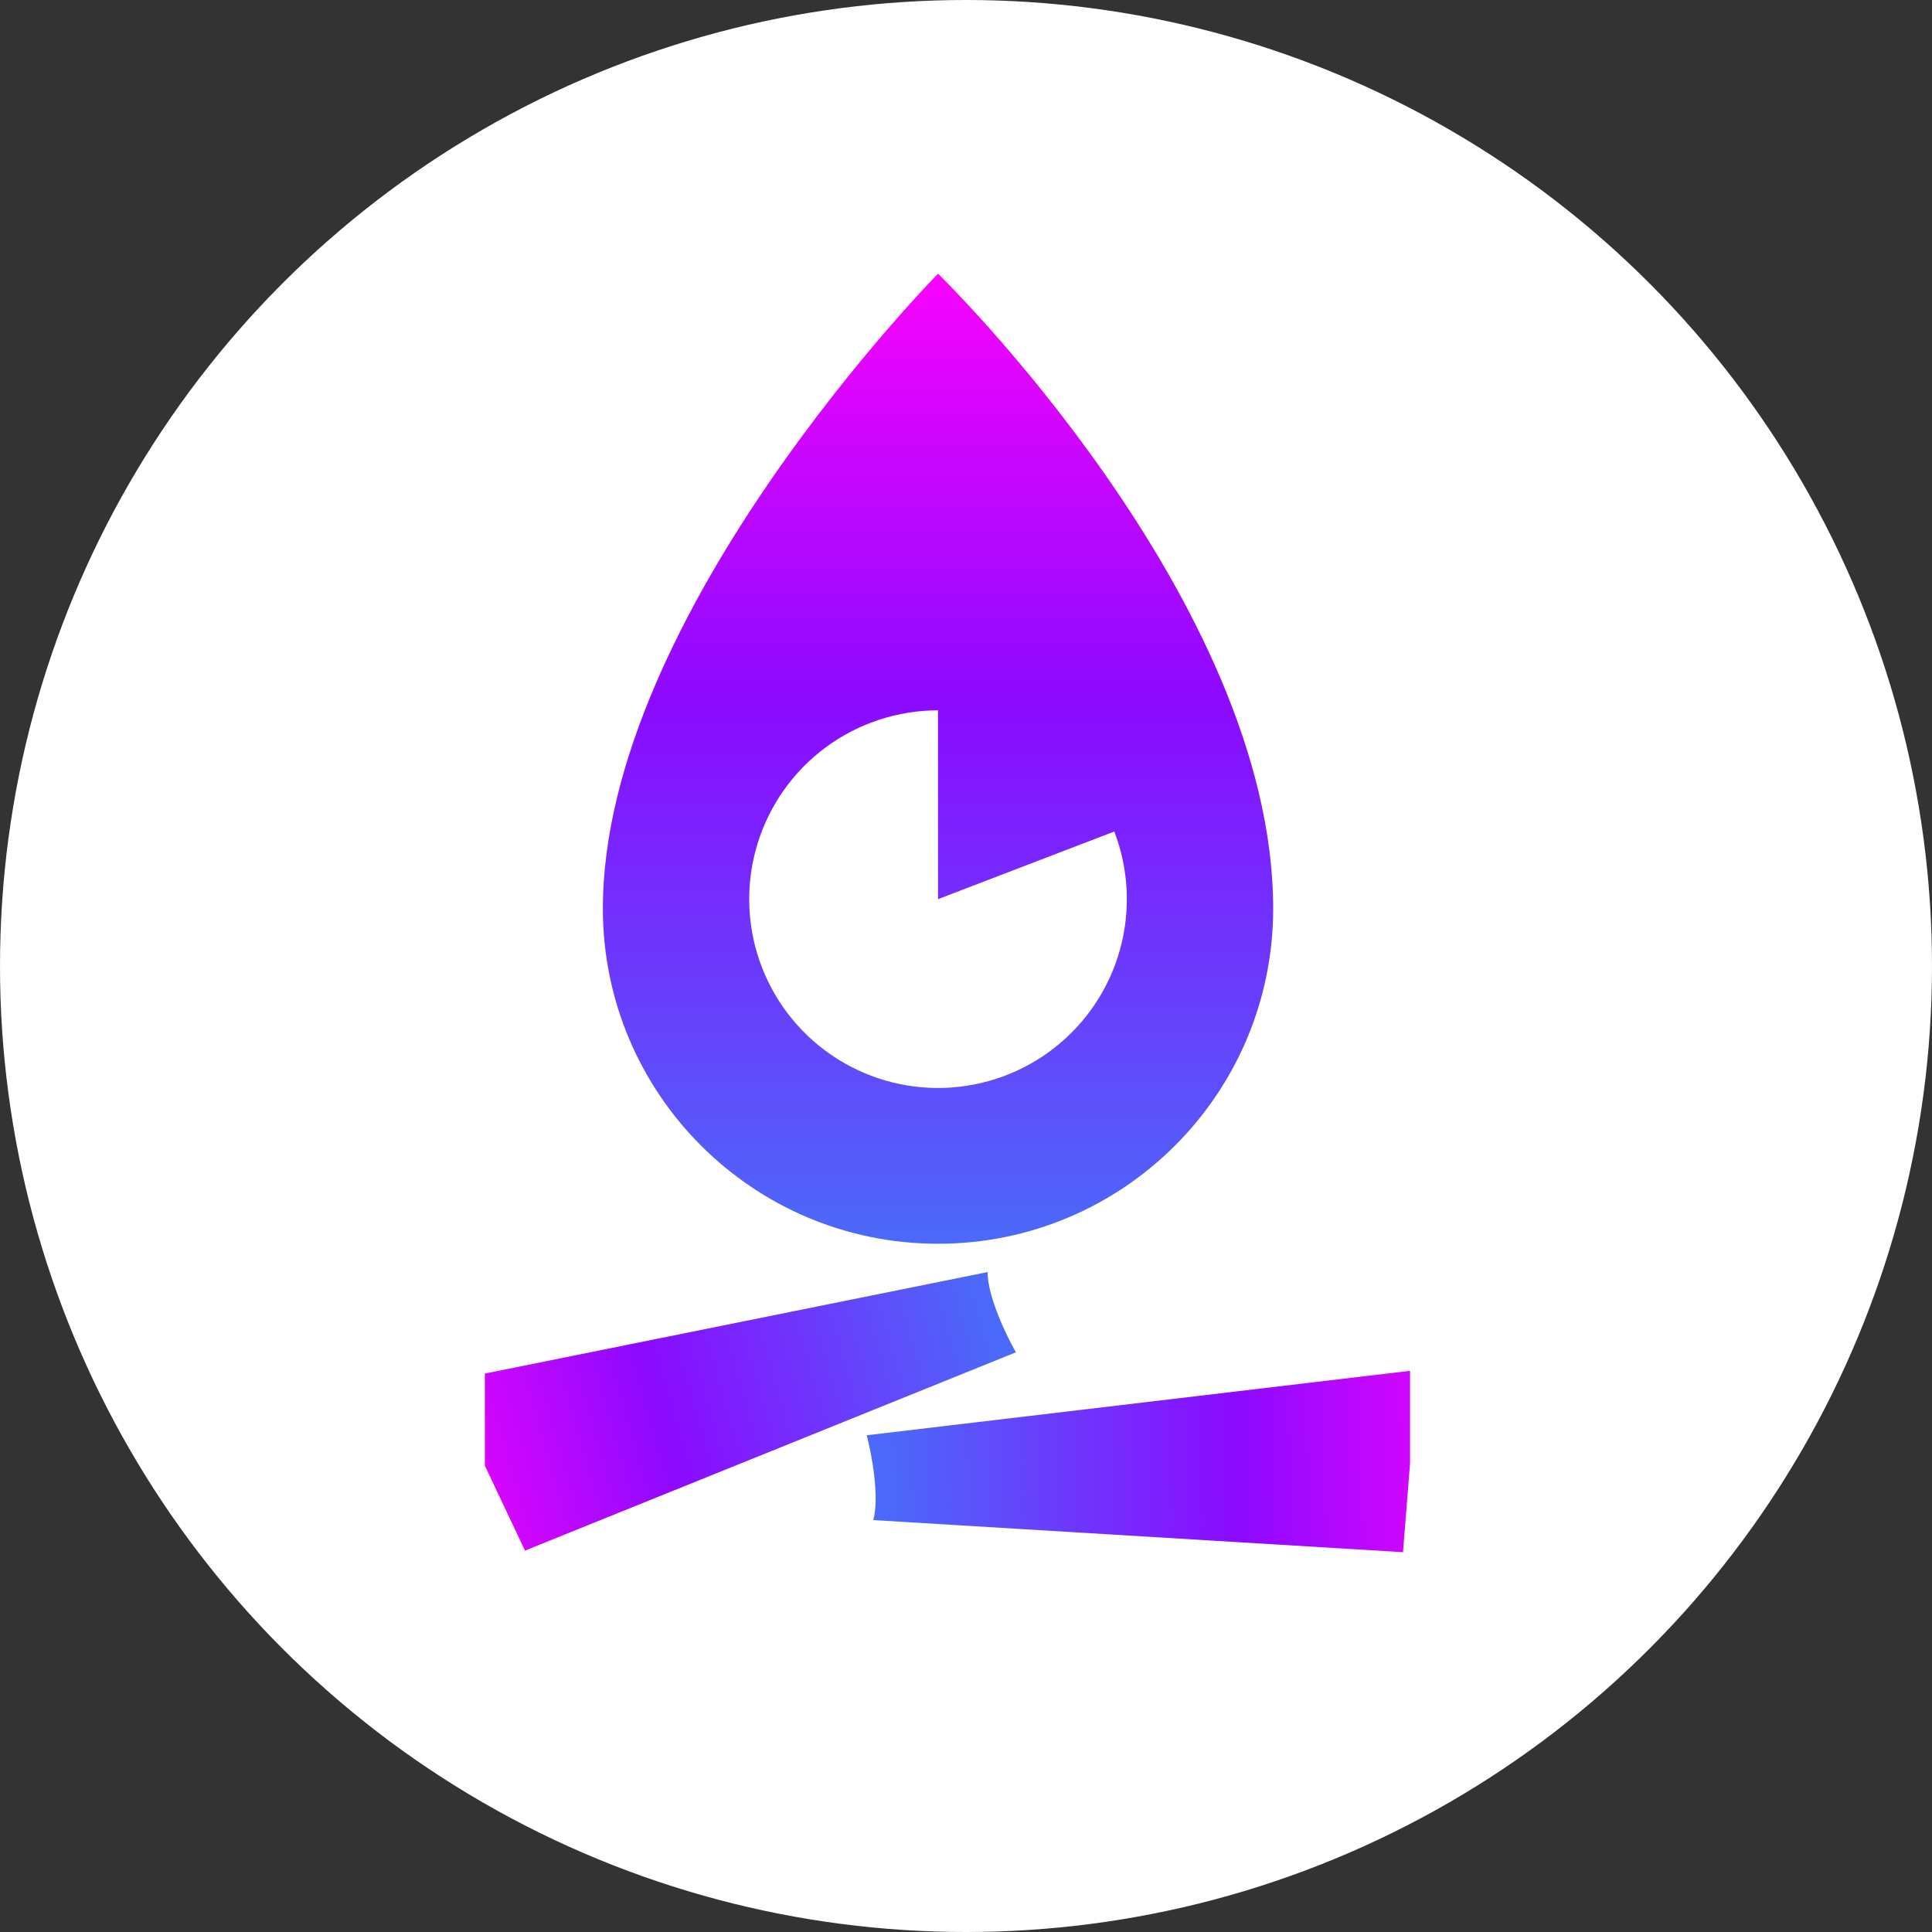 <svg width="240" height="240" viewBox="0 0 240 240" fill="none" xmlns="http://www.w3.org/2000/svg">
<rect x="0" y="0" width="240" height="240" fill="#333333" stroke="none"/>
<g clip-path="url(#clip0_7589_53303)">
<circle cx="120" cy="120" r="120" fill="white"/>
<path d="M122.681 158.022C122.681 161.072 125.027 165.939 126.2 167.991L65.215 192.62L60.23 182.065V170.63L122.681 158.022Z" fill="url(#paint0_linear_7589_53303)"/>
<path d="M108.486 188.832C109.276 185.887 108.27 180.579 107.668 178.293L175.162 170.288L175.162 181.773L174.285 192.818L108.486 188.832Z" fill="url(#paint1_linear_7589_53303)"/>
<path d="M116.524 34C116.524 34 158.158 74.461 158.158 112.87C158.158 135.864 139.518 154.504 116.524 154.504C93.53 154.504 74.89 135.864 74.89 112.87C74.89 76.253 116.45 34.075 116.524 34ZM116.524 88.241C111.518 88.241 106.644 89.843 102.614 92.811C98.583 95.78 95.608 99.961 94.124 104.741C92.639 109.522 92.723 114.652 94.363 119.382C96.003 124.111 99.113 128.192 103.238 131.027C107.363 133.863 112.287 135.304 117.291 135.141C122.294 134.977 127.113 133.217 131.044 130.118C134.976 127.019 137.813 122.744 139.14 117.918C140.468 113.091 140.216 107.966 138.422 103.293L116.524 111.697V88.241Z" fill="url(#paint2_linear_7589_53303)"/>
</g>
<defs>
<linearGradient id="paint0_linear_7589_53303" x1="49.813" y1="183.879" x2="122.516" y2="162.956" gradientUnits="userSpaceOnUse">
<stop stop-color="#F803FD"/>
<stop offset="0.44" stop-color="#8C0AFF"/>
<stop offset="1" stop-color="#4B6AF9"/>
</linearGradient>
<linearGradient id="paint1_linear_7589_53303" x1="188.065" y1="182.944" x2="110.074" y2="184.703" gradientUnits="userSpaceOnUse">
<stop stop-color="#F803FD"/>
<stop offset="0.44" stop-color="#8C0AFF"/>
<stop offset="1" stop-color="#4B6AF9"/>
</linearGradient>
<linearGradient id="paint2_linear_7589_53303" x1="116.524" y1="34" x2="116.524" y2="154.504" gradientUnits="userSpaceOnUse">
<stop stop-color="#F803FD"/>
<stop offset="0.44" stop-color="#8C0AFF"/>
<stop offset="1" stop-color="#4B6AF9"/>
</linearGradient>
<clipPath id="clip0_7589_53303">
<rect width="240" height="240" fill="white"/>
</clipPath>
</defs>
</svg>
